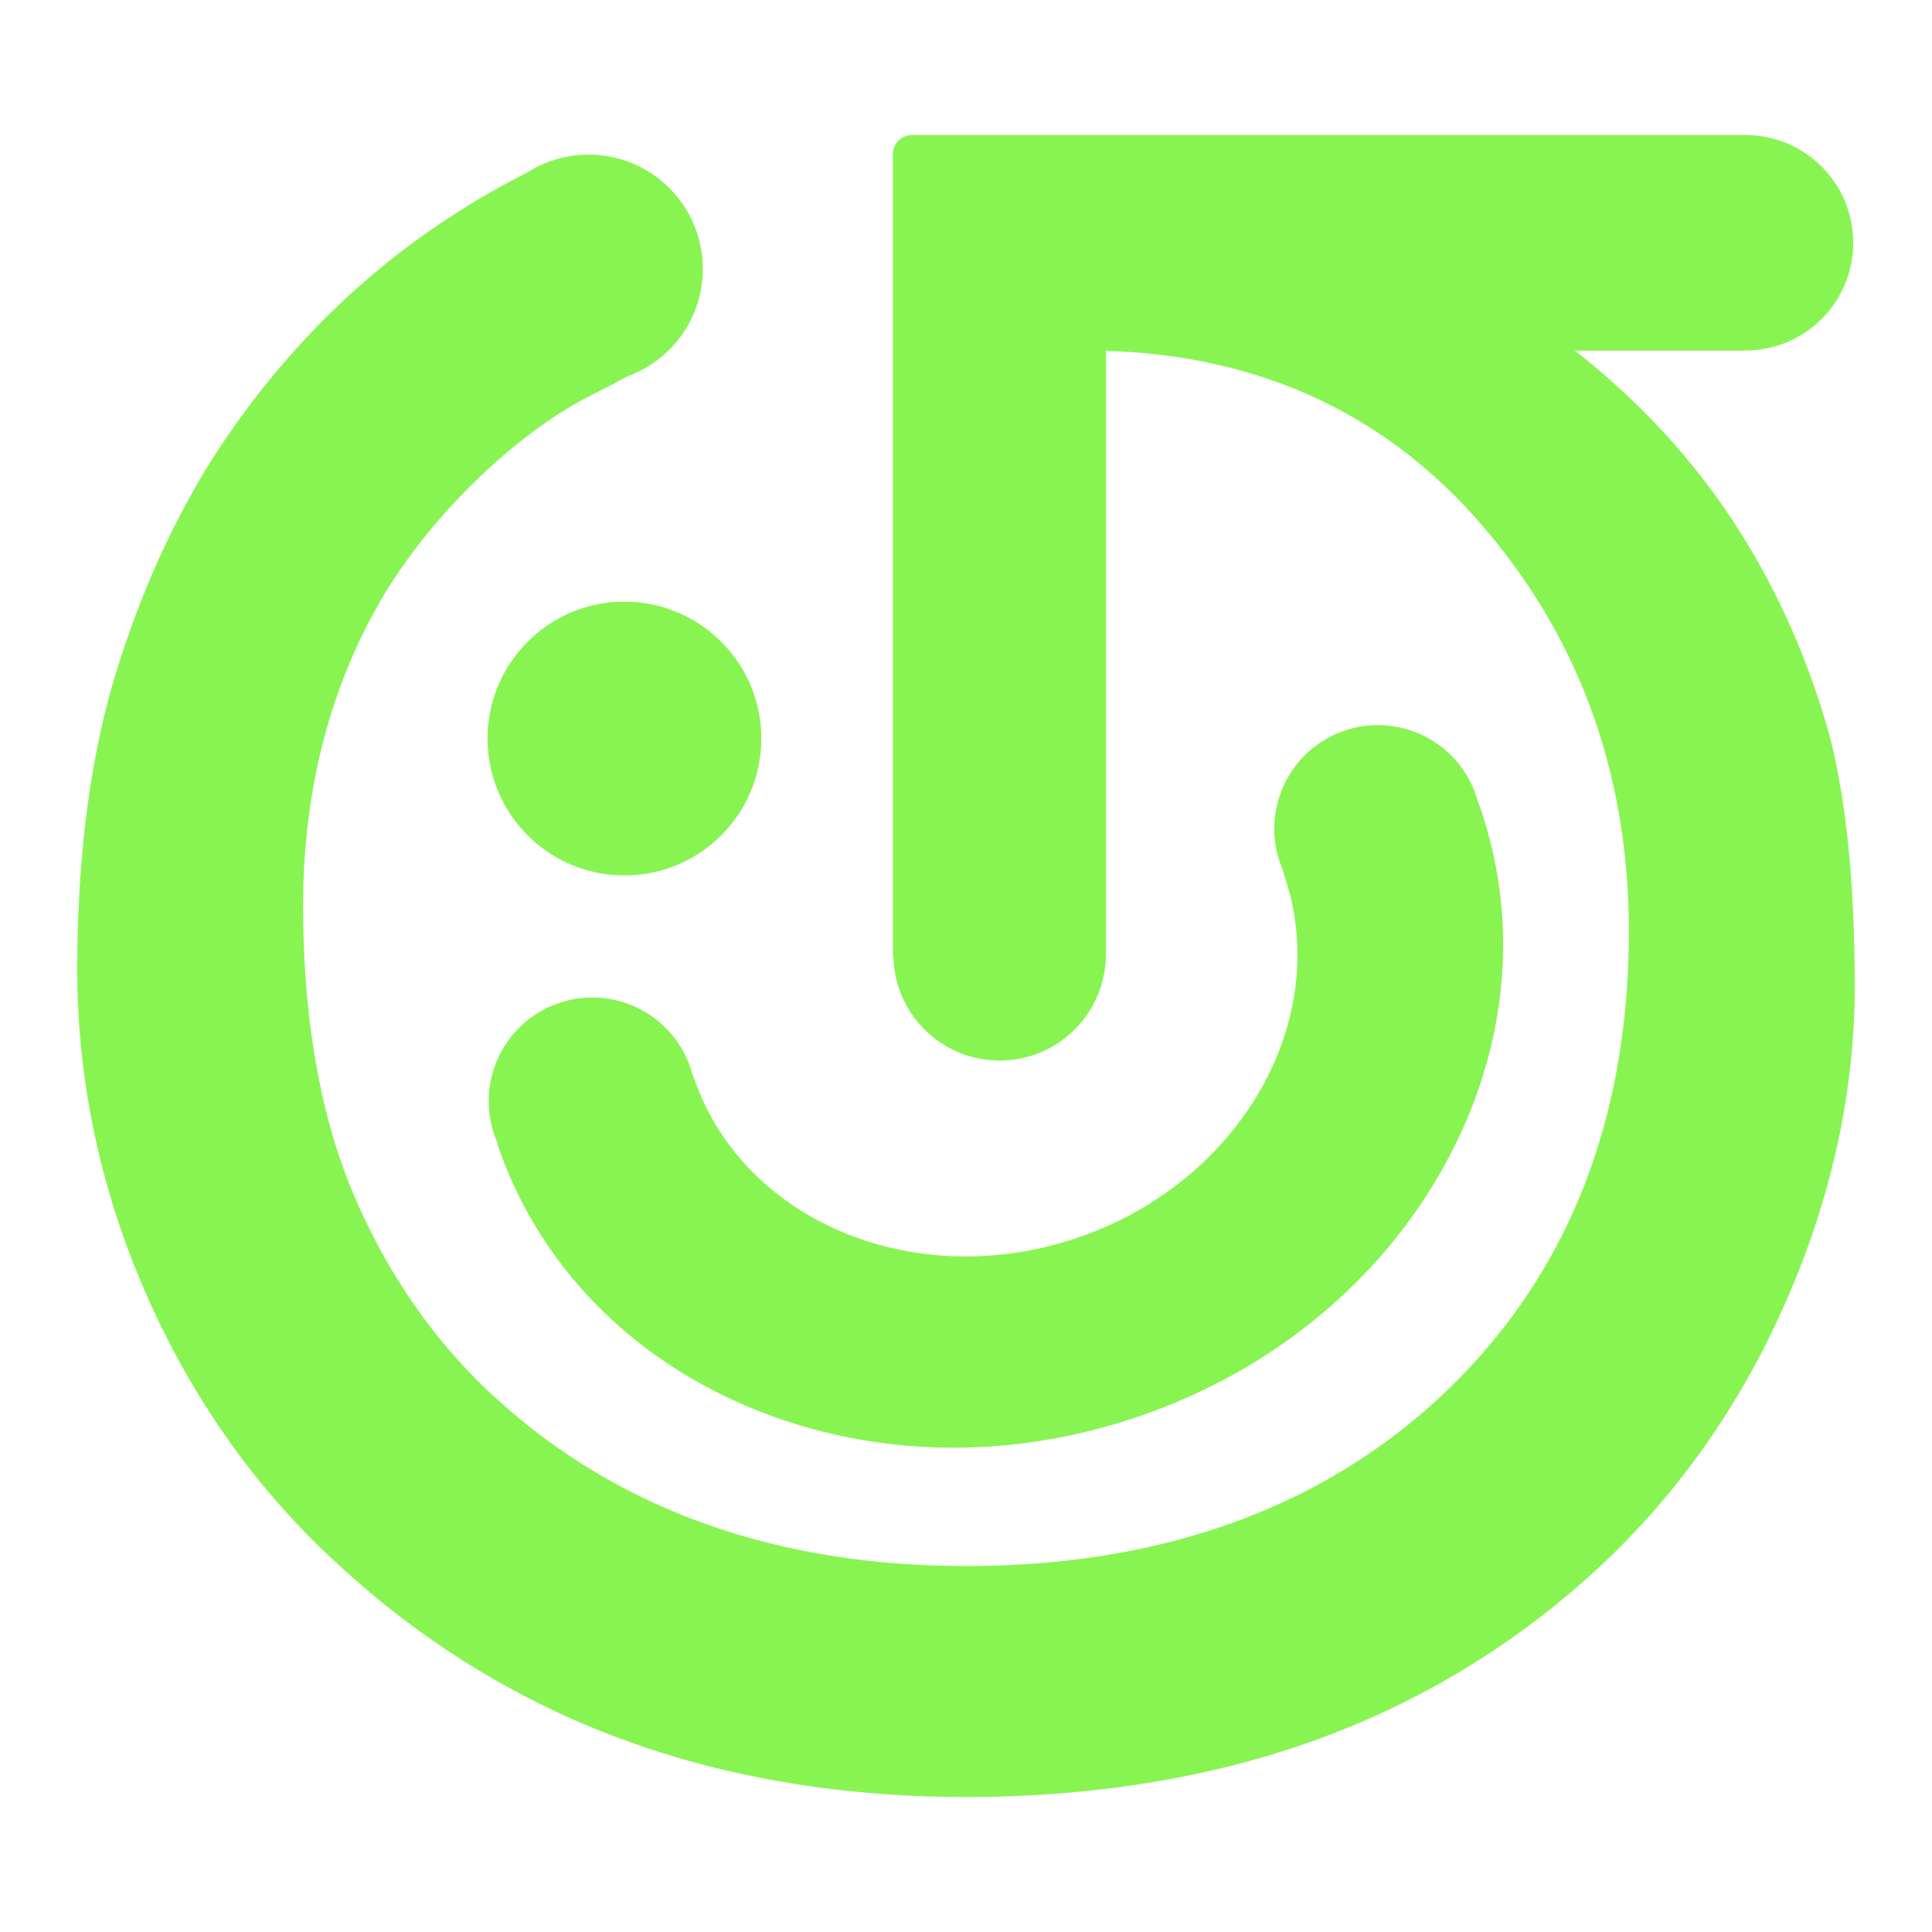 <svg xmlns="http://www.w3.org/2000/svg" width="1000" height="1000">
  <path fill="#88f452" d="M252.366 382.271c0 39.126 31.718 70.844 70.845 70.844s70.845-31.718 70.845-70.844c0-39.127-31.718-70.846-70.845-70.846s-70.845 31.719-70.845 70.846zm306.32 258.051c-84.155 29.178-173.605-7.605-199.398-81.996a9.928 9.928 0 0 0-.741-1.627 54.089 54.089 0 0 0-1.282-4.314c-9.703-27.986-40.258-42.809-68.244-33.105-27.987 9.705-42.809 40.259-33.105 68.246a54.451 54.451 0 0 0 1.485 3.77c.08.731.234 1.465.485 2.189 21.124 60.924 67.525 108.926 130.655 135.164 62.728 26.074 134.528 27.517 202.179 4.061 67.648-23.455 123.147-69.035 156.271-128.342 33.338-59.687 40.064-126.11 18.94-187.035a10.142 10.142 0 0 0-.813-1.766 54.295 54.295 0 0 0-1.243-4.163c-9.704-27.987-40.257-42.809-68.245-33.105-27.986 9.704-42.808 40.258-33.104 68.245a54.03 54.03 0 0 0 1.527 3.867c.084.696.238 1.392.477 2.08 25.793 74.392-21.688 158.652-105.844 187.831zm387.695-261.741l-.042-.15c-13.087-45.599-32.915-86.843-58.933-122.585-20.133-27.656-44.381-52.584-72.325-74.383h87.92l.001-.075c.154.001.307.012.461.012 30.789 0 55.75-24.961 55.75-55.75 0-30.609-24.672-55.445-55.211-55.736v-.049H472.131c-5.523 0-10 4.477-10 10v412.833c0 .823.11 1.619.298 2.384.61 29.847 24.979 53.859 54.971 53.859 30.375 0 54.999-24.625 54.999-55 0-.278-.017-.551-.021-.828.005-.138.021-.274.021-.415v-311.09c80.443 2.348 146.372 33.233 196.089 91.895 49.513 58.048 74.607 128.217 74.607 208.583 0 100.149-33.305 181.641-98.99 242.211-62.373 57.252-144.505 86.289-244.097 86.289-98.701 0-180.837-29.483-244.128-87.632-30.664-28.118-55.077-63.134-72.568-104.081-17.522-41.056-26.408-91.544-26.408-150.06 0-58.115 13.18-110.715 39.174-156.341 25.957-45.517 71.644-88.375 108.34-107.051 7.457-3.795 14.22-7.24 20.285-10.634 22.778-8.215 39.063-30.016 39.063-55.625 0-32.651-26.469-59.121-59.121-59.121a58.816 58.816 0 0 0-31.942 9.384c-29.467 14.924-56.692 32.976-81.176 53.859-30.689 26.177-57.908 57.504-80.902 93.112l-.054.085c-21.629 34.248-38.982 73.042-51.577 115.306C46.39 394.161 40 444.697 40 501.996c0 57.786 12.123 114.531 36.032 168.658 23.919 54.148 57.1 100.819 98.622 138.717 43.242 40.078 92.582 70.562 146.653 90.61 53.963 20.009 114.087 30.154 178.702 30.154 65.459 0 125.995-9.798 179.925-29.12 54.109-19.388 103.029-48.879 145.398-87.656 41.543-37.911 74.737-84.59 98.653-138.729C947.883 620.525 960 565.348 960 510.628c0-54.17-4.582-98.598-13.619-132.047z"/>
</svg>
